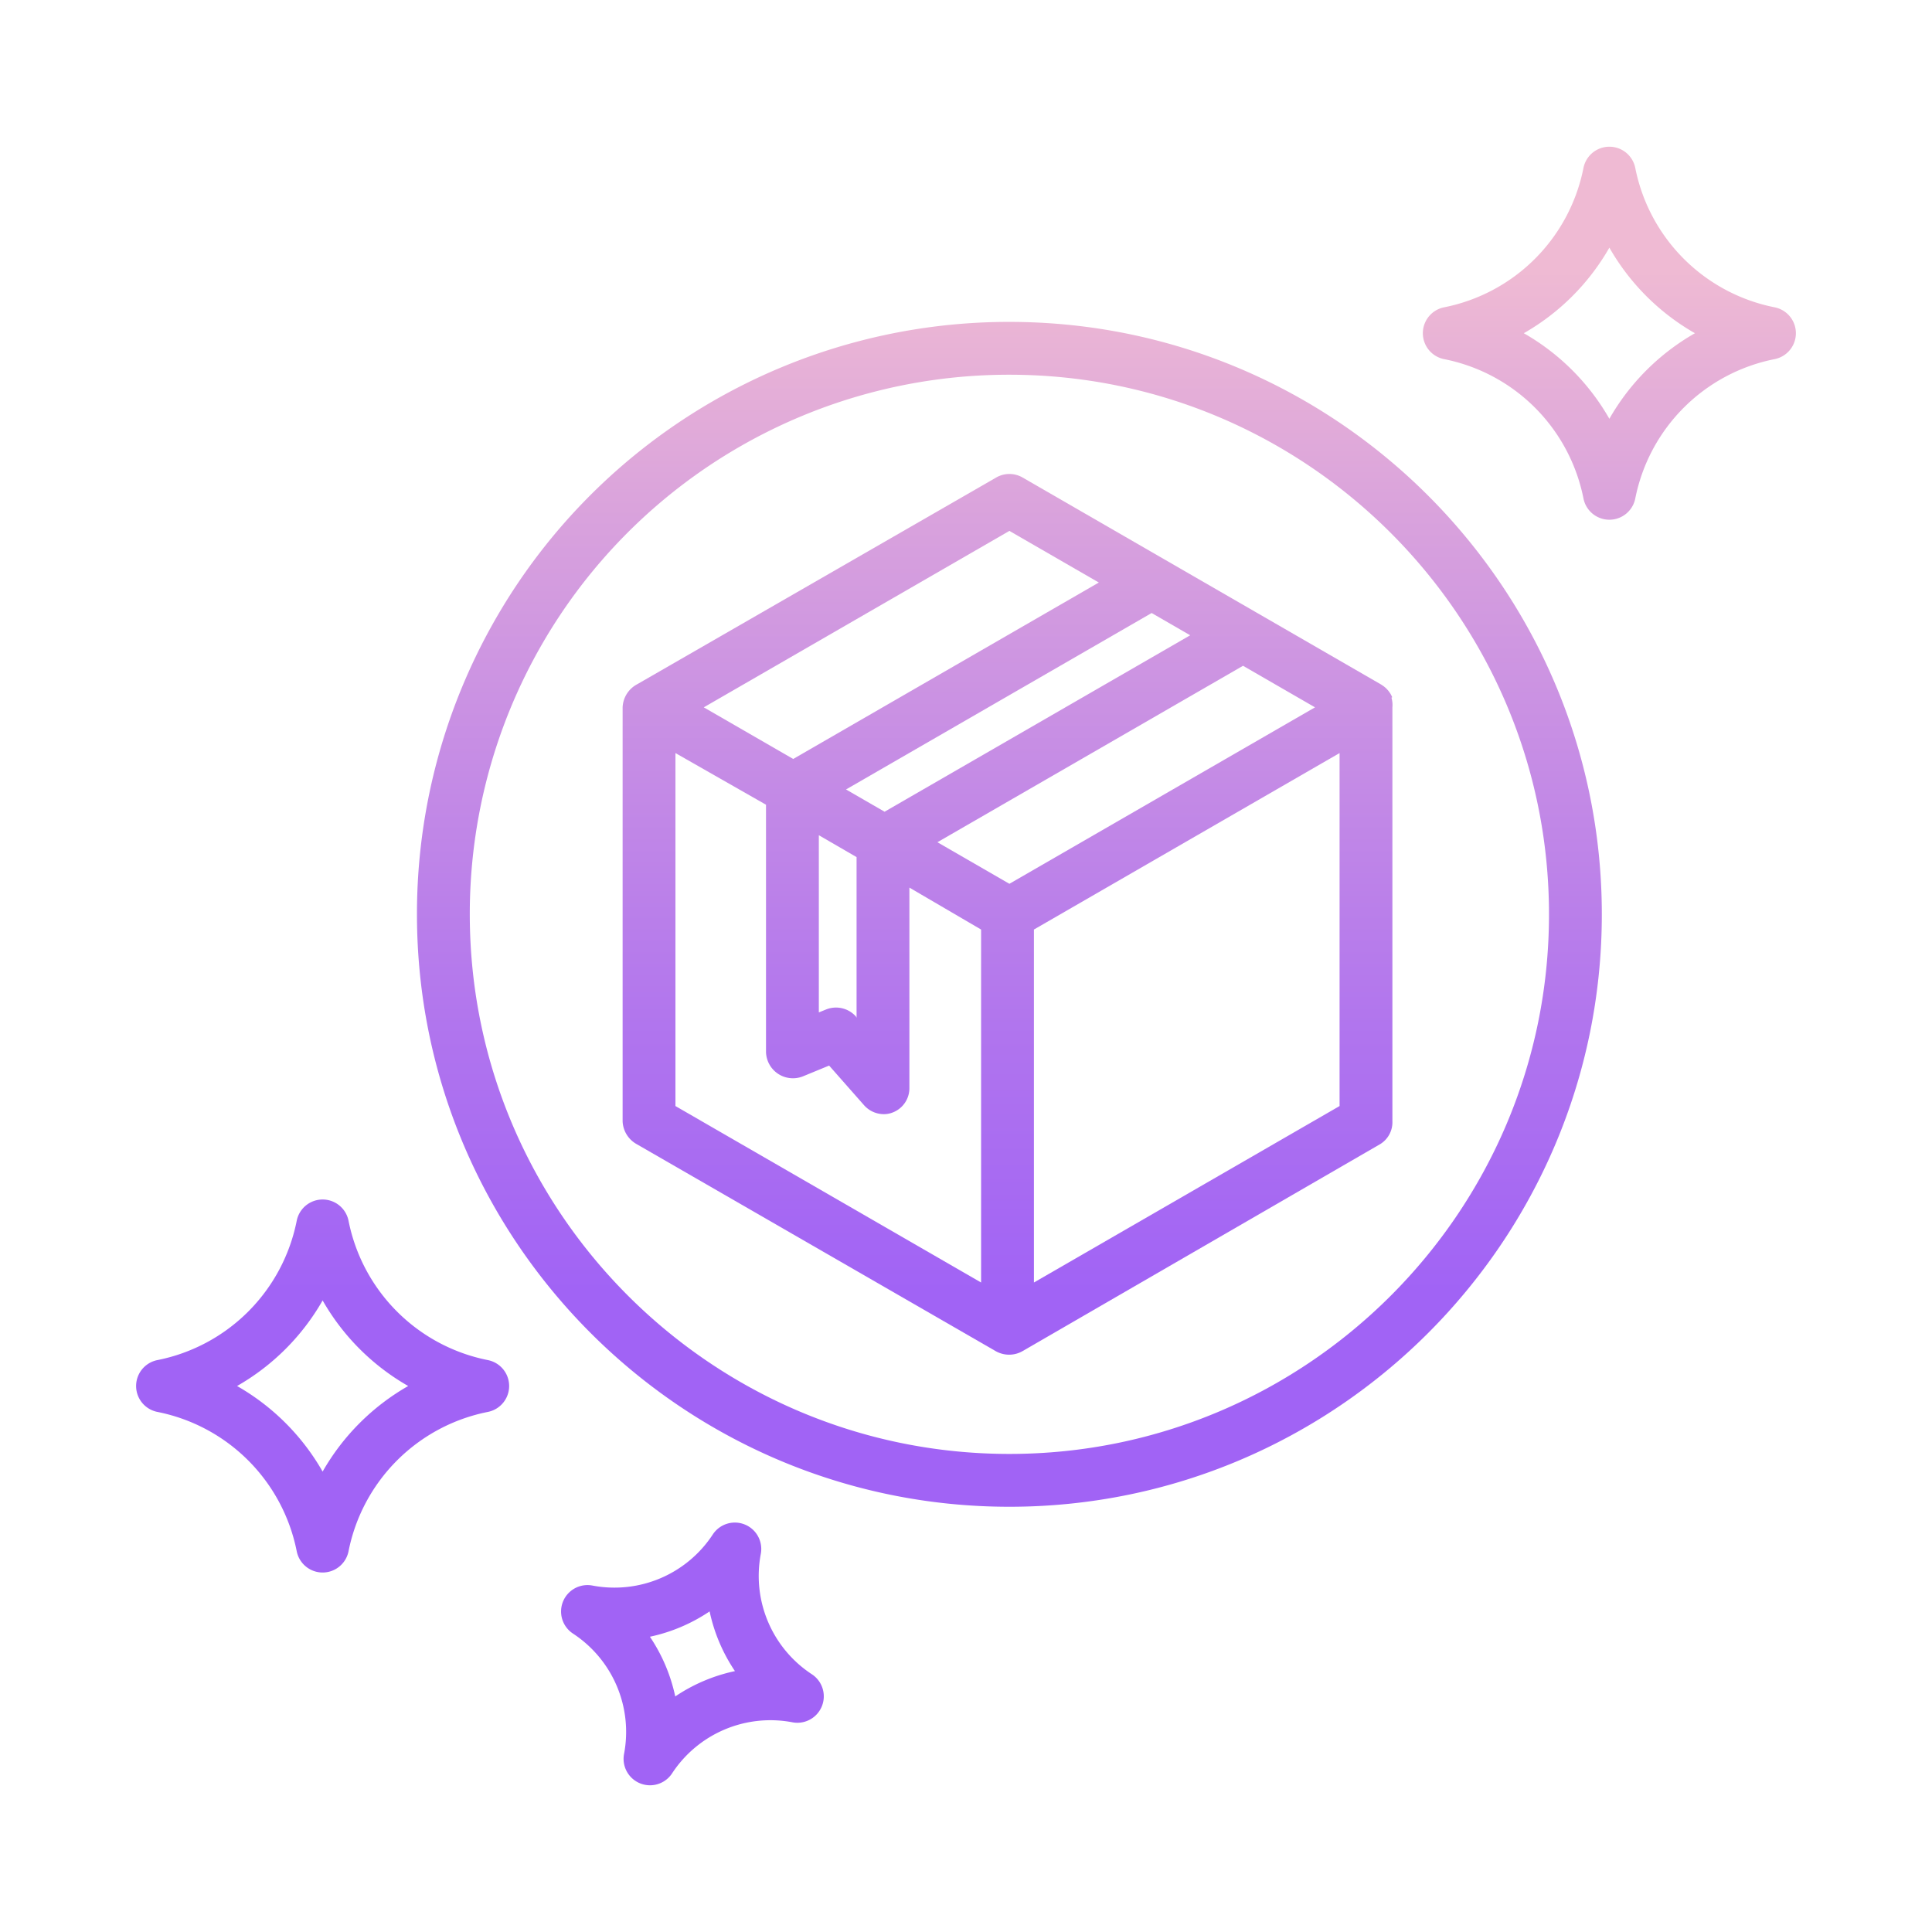 <?xml version="1.0"?>
<svg xmlns="http://www.w3.org/2000/svg" xmlns:xlink="http://www.w3.org/1999/xlink" id="Layer_1" data-name="Layer 1" viewBox="0 0 512 512" width="512" height="512"><defs><linearGradient id="linear-gradient" x1="85.5" y1="494" x2="85.5" y2="23.485" gradientUnits="userSpaceOnUse"><stop offset="0.322" stop-color="#a163f5"/><stop offset="0.466" stop-color="#b074ee"/><stop offset="0.752" stop-color="#d8a1dd"/><stop offset="0.898" stop-color="#efbad3"/></linearGradient><linearGradient id="linear-gradient-2" x1="267.5" y1="494" x2="267.5" y2="23.485" xlink:href="#linear-gradient"/><linearGradient id="linear-gradient-3" x1="183.5" y1="494" x2="183.5" y2="23.485" xlink:href="#linear-gradient"/><linearGradient id="linear-gradient-4" x1="426.5" y1="494" x2="426.5" y2="23.485" xlink:href="#linear-gradient"/><linearGradient id="linear-gradient-5" x1="267.003" y1="494" x2="267.003" y2="23.485" xlink:href="#linear-gradient"/></defs><title>Box 2_1</title><path d="M129.3,360.442a46.959,46.959,0,0,1-36.936-36.935,7,7,0,0,0-13.728,0A46.959,46.959,0,0,1,41.7,360.442a7,7,0,0,0,0,13.729,46.959,46.959,0,0,1,36.936,36.935,7,7,0,0,0,13.728,0A46.959,46.959,0,0,1,129.3,374.171a7,7,0,0,0,0-13.729ZM85.5,389.984a60.824,60.824,0,0,0-22.678-22.677A60.834,60.834,0,0,0,85.5,344.629a60.834,60.834,0,0,0,22.678,22.678A60.824,60.824,0,0,0,85.5,389.984Z" style="fill:url(#linear-gradient)"/><path d="M267.5,85.307a156.834,156.834,0,0,0-157,157c0,86.57,70.43,157,157,157s157-70.43,157-157S354.07,85.307,267.5,85.307Zm0,300c-78.851,0-143-64.15-143-143a142.836,142.836,0,0,1,143-143c78.851,0,143,64.149,143,143S346.351,385.307,267.5,385.307Z" style="fill:url(#linear-gradient-2)"/><path d="M215.158,443.7a31.158,31.158,0,0,1-13.536-31.907,7,7,0,0,0-12.726-5.146,31.158,31.158,0,0,1-31.91,13.538,7,7,0,0,0-5.145,12.726,31.162,31.162,0,0,1,13.537,31.909,7,7,0,0,0,12.726,5.146,31.164,31.164,0,0,1,31.91-13.538,7,7,0,0,0,5.144-12.728Zm-36.213,5.874a45.05,45.05,0,0,0-6.713-15.822,45.066,45.066,0,0,0,15.823-6.713,45.067,45.067,0,0,0,6.712,15.822A45.087,45.087,0,0,0,178.945,449.574Z" style="fill:url(#linear-gradient-3)"/><path d="M470.3,81.442a46.959,46.959,0,0,1-36.936-36.935,7,7,0,0,0-13.728,0A46.959,46.959,0,0,1,382.7,81.442a7,7,0,0,0,0,13.729,46.959,46.959,0,0,1,36.936,36.935,7,7,0,0,0,13.728,0A46.959,46.959,0,0,1,470.3,95.171a7,7,0,0,0,0-13.729Zm-43.8,29.542a60.824,60.824,0,0,0-22.678-22.677A60.834,60.834,0,0,0,426.5,65.629a60.834,60.834,0,0,0,22.678,22.678A60.824,60.824,0,0,0,426.5,110.984Z" style="fill:url(#linear-gradient-4)"/><path d="M368.228,183.466c-.083-.12-.165-.24-.255-.354s-.2-.235-.305-.349-.216-.238-.332-.35-.22-.2-.333-.293-.258-.216-.4-.316c-.118-.086-.242-.166-.367-.246-.084-.053-.162-.116-.249-.166l-33.074-19.1c-.054-.031-.107-.062-.162-.091L271,126.548a7,7,0,0,0-7,0l-95.165,54.8a7.241,7.241,0,0,0-3.835,6.11v109.7a7.246,7.246,0,0,0,3.75,6.063l95.125,54.847a7.228,7.228,0,0,0,3.563.938,7.113,7.113,0,0,0,3.531-.938l94.765-54.847A6.793,6.793,0,0,0,369,297.155v-109.7a6.87,6.87,0,0,0-.237-2.521c-.027-.066.2-.135.176-.2-.078-.183-.17-.357-.263-.533-.055-.1-.106-.211-.165-.312C368.424,183.744,368.325,183.606,368.228,183.466Zm-52.814-15.11-80.991,46.76-10.216-5.9,80.991-46.76ZM227,227.141v42.577l-.166-.33a7.06,7.06,0,0,0-7.966-1.845L217,268.3V221.342Zm40.5-86.448,23.7,13.682-80.991,46.76-23.7-13.682ZM260,339.879l-81-46.765V199.572l24,13.687v65.5a7.139,7.139,0,0,0,9.826,6.469l6.9-2.84,9.254,10.5a7.012,7.012,0,0,0,5.262,2.375,6.356,6.356,0,0,0,2.349-.451A6.893,6.893,0,0,0,241,288.263V235.224l19,11.115Zm7.5-105.665L248.423,223.2l80.994-46.761,19.074,11.014Zm87.5,58.9-81,46.765V246.338l81-46.766Z" style="fill:url(#linear-gradient-5)"/></svg>
